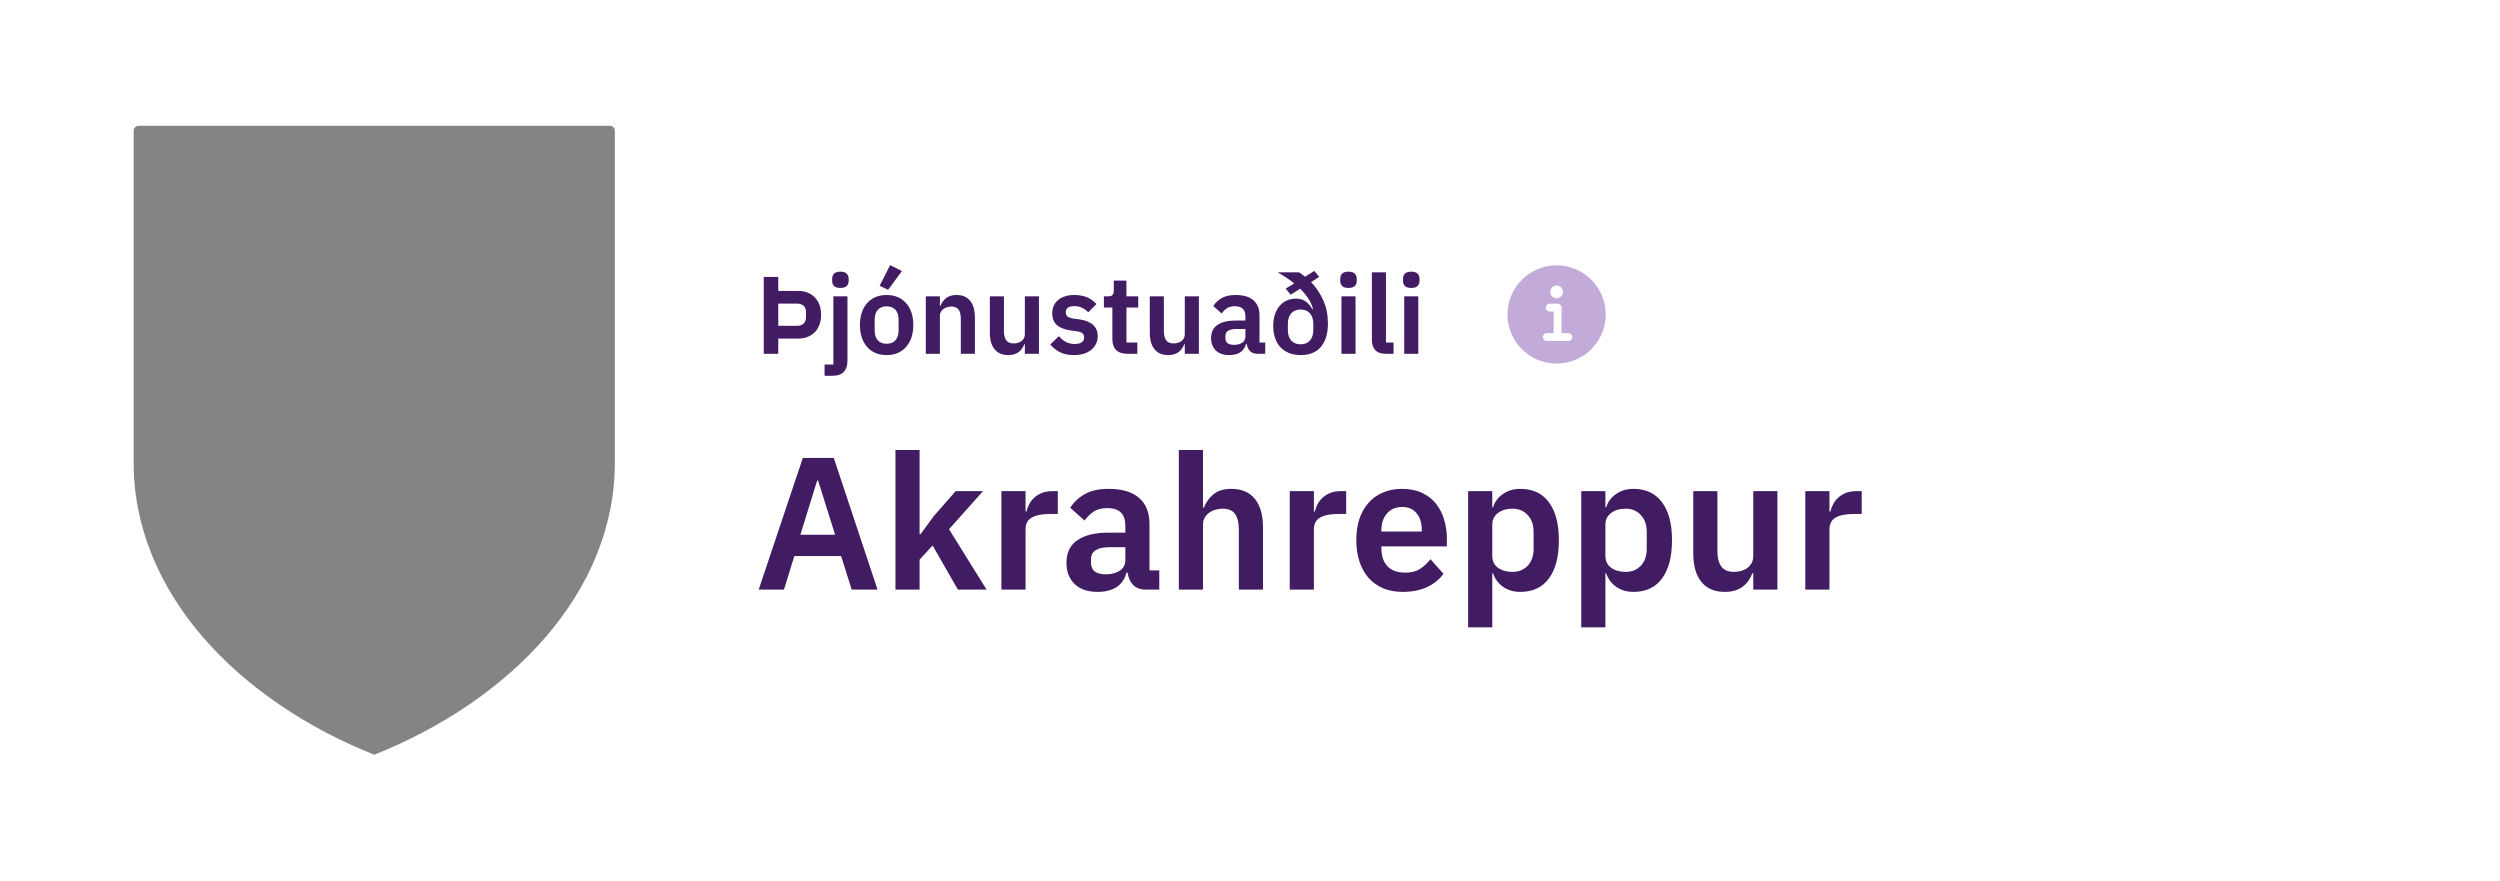 <svg width="318" height="112" viewBox="0 0 318 112" fill="none" xmlns="http://www.w3.org/2000/svg">
<path d="M47.606 96C30.452 89.171 16.752 75.392 17.003 58.353V16.619C17.003 16.455 17.069 16.297 17.185 16.181C17.301 16.065 17.458 16 17.622 16H77.583C77.665 15.999 77.746 16.014 77.822 16.045C77.898 16.076 77.967 16.121 78.025 16.179C78.083 16.236 78.129 16.305 78.161 16.38C78.192 16.456 78.209 16.537 78.209 16.619V58.353C78.453 75.392 64.753 89.171 47.606 96Z" fill="#848484"/>
<path d="M97.148 45V35.228H98.996V37.006H101.544C101.992 37.006 102.393 37.081 102.748 37.23C103.112 37.379 103.42 37.589 103.672 37.86C103.924 38.121 104.115 38.439 104.246 38.812C104.377 39.176 104.442 39.582 104.442 40.03C104.442 40.478 104.377 40.889 104.246 41.262C104.115 41.635 103.924 41.957 103.672 42.228C103.42 42.489 103.112 42.695 102.748 42.844C102.393 42.993 101.992 43.068 101.544 43.068H98.996V45H97.148ZM98.996 41.444H101.376C101.731 41.444 102.011 41.351 102.216 41.164C102.421 40.977 102.524 40.707 102.524 40.352V39.708C102.524 39.353 102.421 39.083 102.216 38.896C102.011 38.709 101.731 38.616 101.376 38.616H98.996V41.444ZM106.005 37.692H107.797V45.882C107.797 46.498 107.643 46.969 107.335 47.296C107.027 47.632 106.537 47.8 105.865 47.8H104.885V46.372H106.005V37.692ZM106.901 36.628C106.527 36.628 106.257 36.544 106.089 36.376C105.93 36.208 105.851 35.993 105.851 35.732V35.452C105.851 35.191 105.93 34.976 106.089 34.808C106.257 34.64 106.527 34.556 106.901 34.556C107.265 34.556 107.531 34.64 107.699 34.808C107.867 34.976 107.951 35.191 107.951 35.452V35.732C107.951 35.993 107.867 36.208 107.699 36.376C107.531 36.544 107.265 36.628 106.901 36.628ZM112.772 45.168C112.249 45.168 111.778 45.079 111.358 44.902C110.947 44.725 110.593 44.468 110.294 44.132C110.005 43.796 109.781 43.395 109.622 42.928C109.463 42.452 109.384 41.92 109.384 41.332C109.384 40.744 109.463 40.217 109.622 39.75C109.781 39.283 110.005 38.887 110.294 38.56C110.593 38.224 110.947 37.967 111.358 37.79C111.778 37.613 112.249 37.524 112.772 37.524C113.295 37.524 113.766 37.613 114.186 37.79C114.606 37.967 114.961 38.224 115.25 38.56C115.549 38.887 115.777 39.283 115.936 39.75C116.095 40.217 116.174 40.744 116.174 41.332C116.174 41.92 116.095 42.452 115.936 42.928C115.777 43.395 115.549 43.796 115.25 44.132C114.961 44.468 114.606 44.725 114.186 44.902C113.766 45.079 113.295 45.168 112.772 45.168ZM112.772 43.726C113.248 43.726 113.621 43.581 113.892 43.292C114.163 43.003 114.298 42.578 114.298 42.018V40.66C114.298 40.109 114.163 39.689 113.892 39.4C113.621 39.111 113.248 38.966 112.772 38.966C112.305 38.966 111.937 39.111 111.666 39.4C111.395 39.689 111.26 40.109 111.26 40.66V42.018C111.26 42.578 111.395 43.003 111.666 43.292C111.937 43.581 112.305 43.726 112.772 43.726ZM112.968 36.866L111.89 36.348L113.22 33.73L114.732 34.472L112.968 36.866ZM117.763 45V37.692H119.555V38.91H119.625C119.774 38.518 120.007 38.191 120.325 37.93C120.651 37.659 121.099 37.524 121.669 37.524C122.425 37.524 123.003 37.771 123.405 38.266C123.806 38.761 124.007 39.465 124.007 40.38V45H122.215V40.562C122.215 40.039 122.121 39.647 121.935 39.386C121.748 39.125 121.44 38.994 121.011 38.994C120.824 38.994 120.642 39.022 120.465 39.078C120.297 39.125 120.143 39.199 120.003 39.302C119.872 39.395 119.765 39.517 119.681 39.666C119.597 39.806 119.555 39.974 119.555 40.17V45H117.763ZM130.361 43.782H130.291C130.226 43.969 130.137 44.146 130.025 44.314C129.922 44.473 129.787 44.617 129.619 44.748C129.46 44.879 129.264 44.981 129.031 45.056C128.807 45.131 128.546 45.168 128.247 45.168C127.491 45.168 126.912 44.921 126.511 44.426C126.11 43.931 125.909 43.227 125.909 42.312V37.692H127.701V42.13C127.701 42.634 127.799 43.021 127.995 43.292C128.191 43.553 128.504 43.684 128.933 43.684C129.11 43.684 129.283 43.661 129.451 43.614C129.628 43.567 129.782 43.497 129.913 43.404C130.044 43.301 130.151 43.18 130.235 43.04C130.319 42.891 130.361 42.718 130.361 42.522V37.692H132.153V45H130.361V43.782ZM136.618 45.168C135.918 45.168 135.33 45.051 134.854 44.818C134.378 44.575 133.958 44.244 133.594 43.824L134.686 42.76C134.956 43.068 135.25 43.311 135.568 43.488C135.894 43.665 136.268 43.754 136.688 43.754C137.117 43.754 137.425 43.679 137.612 43.53C137.808 43.381 137.906 43.175 137.906 42.914C137.906 42.699 137.836 42.531 137.696 42.41C137.565 42.279 137.336 42.191 137.01 42.144L136.282 42.046C135.488 41.943 134.882 41.719 134.462 41.374C134.051 41.019 133.846 40.506 133.846 39.834C133.846 39.479 133.911 39.162 134.042 38.882C134.172 38.593 134.359 38.35 134.602 38.154C134.844 37.949 135.134 37.795 135.47 37.692C135.815 37.58 136.198 37.524 136.618 37.524C136.972 37.524 137.285 37.552 137.556 37.608C137.836 37.655 138.088 37.729 138.312 37.832C138.536 37.925 138.741 38.047 138.928 38.196C139.114 38.336 139.296 38.495 139.474 38.672L138.424 39.722C138.209 39.498 137.952 39.311 137.654 39.162C137.355 39.013 137.028 38.938 136.674 38.938C136.282 38.938 135.997 39.008 135.82 39.148C135.652 39.288 135.568 39.47 135.568 39.694C135.568 39.937 135.638 40.123 135.778 40.254C135.927 40.375 136.174 40.464 136.52 40.52L137.262 40.618C138.839 40.842 139.628 41.561 139.628 42.774C139.628 43.129 139.553 43.455 139.404 43.754C139.264 44.043 139.063 44.295 138.802 44.51C138.54 44.715 138.223 44.879 137.85 45C137.486 45.112 137.075 45.168 136.618 45.168ZM143.382 45C142.766 45 142.295 44.841 141.968 44.524C141.651 44.197 141.492 43.735 141.492 43.138V39.12H140.414V37.692H140.974C141.245 37.692 141.427 37.631 141.52 37.51C141.623 37.379 141.674 37.188 141.674 36.936V35.69H143.284V37.692H144.782V39.12H143.284V43.572H144.67V45H143.382ZM150.705 43.782H150.635C150.569 43.969 150.481 44.146 150.369 44.314C150.266 44.473 150.131 44.617 149.963 44.748C149.804 44.879 149.608 44.981 149.375 45.056C149.151 45.131 148.889 45.168 148.591 45.168C147.835 45.168 147.256 44.921 146.855 44.426C146.453 43.931 146.253 43.227 146.253 42.312V37.692H148.045V42.13C148.045 42.634 148.143 43.021 148.339 43.292C148.535 43.553 148.847 43.684 149.277 43.684C149.454 43.684 149.627 43.661 149.795 43.614C149.972 43.567 150.126 43.497 150.257 43.404C150.387 43.301 150.495 43.18 150.579 43.04C150.663 42.891 150.705 42.718 150.705 42.522V37.692H152.497V45H150.705V43.782ZM159.943 45C159.551 45 159.239 44.888 159.005 44.664C158.781 44.431 158.641 44.123 158.585 43.74H158.501C158.38 44.216 158.133 44.575 157.759 44.818C157.386 45.051 156.924 45.168 156.373 45.168C155.627 45.168 155.053 44.972 154.651 44.58C154.25 44.188 154.049 43.665 154.049 43.012C154.049 42.256 154.32 41.696 154.861 41.332C155.403 40.959 156.173 40.772 157.171 40.772H158.417V40.24C158.417 39.829 158.31 39.512 158.095 39.288C157.881 39.064 157.535 38.952 157.059 38.952C156.639 38.952 156.299 39.045 156.037 39.232C155.785 39.409 155.571 39.624 155.393 39.876L154.329 38.924C154.6 38.504 154.959 38.168 155.407 37.916C155.855 37.655 156.448 37.524 157.185 37.524C158.175 37.524 158.926 37.748 159.439 38.196C159.953 38.644 160.209 39.288 160.209 40.128V43.572H160.937V45H159.943ZM156.975 43.866C157.377 43.866 157.717 43.777 157.997 43.6C158.277 43.423 158.417 43.161 158.417 42.816V41.85H157.269C156.336 41.85 155.869 42.149 155.869 42.746V42.984C155.869 43.283 155.963 43.507 156.149 43.656C156.345 43.796 156.621 43.866 156.975 43.866ZM167.806 35.214L166.77 35.886C167.414 36.558 167.932 37.333 168.324 38.21C168.716 39.087 168.912 40.063 168.912 41.136C168.912 41.827 168.828 42.429 168.66 42.942C168.492 43.446 168.254 43.866 167.946 44.202C167.647 44.529 167.288 44.771 166.868 44.93C166.448 45.089 165.981 45.168 165.468 45.168C164.917 45.168 164.422 45.084 163.984 44.916C163.554 44.739 163.186 44.491 162.878 44.174C162.579 43.857 162.35 43.469 162.192 43.012C162.033 42.555 161.954 42.046 161.954 41.486C161.954 40.963 162.019 40.487 162.15 40.058C162.29 39.629 162.486 39.26 162.738 38.952C162.99 38.644 163.293 38.406 163.648 38.238C164.012 38.07 164.413 37.986 164.852 37.986C165.356 37.986 165.776 38.112 166.112 38.364C166.457 38.607 166.728 38.938 166.924 39.358L167.008 39.316C166.896 38.84 166.695 38.387 166.406 37.958C166.126 37.529 165.785 37.118 165.384 36.726L164.18 37.482L163.536 36.712L164.628 36.054C164.301 35.783 163.956 35.531 163.592 35.298C163.237 35.065 162.878 34.845 162.514 34.64H165.244C165.374 34.715 165.5 34.803 165.622 34.906C165.743 34.999 165.869 35.097 166 35.2L167.176 34.458L167.806 35.214ZM165.44 43.796C165.934 43.796 166.326 43.637 166.616 43.32C166.905 43.003 167.05 42.559 167.05 41.99V41.178C167.05 40.609 166.905 40.165 166.616 39.848C166.326 39.531 165.934 39.372 165.44 39.372C164.936 39.372 164.539 39.531 164.25 39.848C163.96 40.165 163.816 40.609 163.816 41.178V41.99C163.816 42.559 163.96 43.003 164.25 43.32C164.539 43.637 164.936 43.796 165.44 43.796ZM171.528 36.628C171.154 36.628 170.884 36.544 170.716 36.376C170.557 36.208 170.478 35.993 170.478 35.732V35.452C170.478 35.191 170.557 34.976 170.716 34.808C170.884 34.64 171.154 34.556 171.528 34.556C171.892 34.556 172.158 34.64 172.326 34.808C172.494 34.976 172.578 35.191 172.578 35.452V35.732C172.578 35.993 172.494 36.208 172.326 36.376C172.158 36.544 171.892 36.628 171.528 36.628ZM170.632 37.692H172.424V45H170.632V37.692ZM176.293 45C175.677 45 175.224 44.846 174.935 44.538C174.646 44.23 174.501 43.796 174.501 43.236V34.64H176.293V43.572H177.259V45H176.293ZM179.512 36.628C179.139 36.628 178.868 36.544 178.7 36.376C178.541 36.208 178.462 35.993 178.462 35.732V35.452C178.462 35.191 178.541 34.976 178.7 34.808C178.868 34.64 179.139 34.556 179.512 34.556C179.876 34.556 180.142 34.64 180.31 34.808C180.478 34.976 180.562 35.191 180.562 35.452V35.732C180.562 35.993 180.478 36.208 180.31 36.376C180.142 36.544 179.876 36.628 179.512 36.628ZM178.616 37.692H180.408V45H178.616V37.692Z" fill="#421C63"/>
<path d="M198 33.75C194.554 33.75 191.75 36.554 191.75 40C191.75 43.446 194.554 46.25 198 46.25C201.446 46.25 204.25 43.446 204.25 40C204.25 36.554 201.446 33.75 198 33.75ZM198 36.312C198.449 36.312 198.812 36.676 198.812 37.125C198.812 37.574 198.449 37.938 198 37.938C197.551 37.938 197.188 37.574 197.188 37.125C197.188 36.676 197.551 36.312 198 36.312ZM199.5 43.375H196.75C196.474 43.375 196.25 43.151 196.25 42.875C196.25 42.599 196.474 42.375 196.75 42.375H197.625V39.625H197.125C196.849 39.625 196.625 39.401 196.625 39.125C196.625 38.849 196.849 38.625 197.125 38.625H198.125C198.401 38.625 198.625 38.849 198.625 39.125V42.375H199.5C199.776 42.375 200 42.599 200 42.875C200 43.151 199.776 43.375 199.5 43.375Z" fill="#C3ABD9"/>
<path d="M108.336 75L106.992 70.728H101.04L99.72 75H96.504L102.12 58.248H106.056L111.624 75H108.336ZM104.064 61.128H103.944L101.808 68.016H106.224L104.064 61.128ZM113.901 57.24H116.973V67.944H117.093L118.749 65.688L121.557 62.472H125.037L120.717 67.32L125.493 75H121.845L118.629 69.384L116.973 71.184V75H113.901V57.24ZM127.378 75V62.472H130.45V65.064H130.57C130.65 64.728 130.77 64.408 130.93 64.104C131.106 63.784 131.33 63.504 131.602 63.264C131.874 63.024 132.194 62.832 132.562 62.688C132.946 62.544 133.386 62.472 133.882 62.472H134.554V65.376H133.594C132.554 65.376 131.77 65.528 131.242 65.832C130.714 66.136 130.45 66.632 130.45 67.32V75H127.378ZM145.758 75C145.086 75 144.55 74.808 144.15 74.424C143.766 74.024 143.526 73.496 143.43 72.84H143.286C143.078 73.656 142.654 74.272 142.014 74.688C141.374 75.088 140.582 75.288 139.638 75.288C138.358 75.288 137.374 74.952 136.686 74.28C135.998 73.608 135.654 72.712 135.654 71.592C135.654 70.296 136.118 69.336 137.046 68.712C137.974 68.072 139.294 67.752 141.006 67.752H143.142V66.84C143.142 66.136 142.958 65.592 142.59 65.208C142.222 64.824 141.63 64.632 140.814 64.632C140.094 64.632 139.51 64.792 139.062 65.112C138.63 65.416 138.262 65.784 137.958 66.216L136.134 64.584C136.598 63.864 137.214 63.288 137.982 62.856C138.75 62.408 139.766 62.184 141.03 62.184C142.726 62.184 144.014 62.568 144.894 63.336C145.774 64.104 146.214 65.208 146.214 66.648V72.552H147.462V75H145.758ZM140.67 73.056C141.358 73.056 141.942 72.904 142.422 72.6C142.902 72.296 143.142 71.848 143.142 71.256V69.6H141.174C139.574 69.6 138.774 70.112 138.774 71.136V71.544C138.774 72.056 138.934 72.44 139.254 72.696C139.59 72.936 140.062 73.056 140.67 73.056ZM149.948 57.24H153.02V64.56H153.14C153.396 63.888 153.796 63.328 154.34 62.88C154.9 62.416 155.668 62.184 156.644 62.184C157.94 62.184 158.932 62.608 159.62 63.456C160.308 64.304 160.652 65.512 160.652 67.08V75H157.58V67.392C157.58 66.496 157.42 65.824 157.1 65.376C156.78 64.928 156.252 64.704 155.516 64.704C155.196 64.704 154.884 64.752 154.58 64.848C154.292 64.928 154.028 65.056 153.788 65.232C153.564 65.392 153.38 65.6 153.236 65.856C153.092 66.096 153.02 66.384 153.02 66.72V75H149.948V57.24ZM164.057 75V62.472H167.129V65.064H167.249C167.329 64.728 167.449 64.408 167.609 64.104C167.785 63.784 168.009 63.504 168.281 63.264C168.553 63.024 168.873 62.832 169.241 62.688C169.625 62.544 170.065 62.472 170.561 62.472H171.233V65.376H170.273C169.233 65.376 168.449 65.528 167.921 65.832C167.393 66.136 167.129 66.632 167.129 67.32V75H164.057ZM178.426 75.288C177.498 75.288 176.666 75.136 175.93 74.832C175.21 74.512 174.594 74.072 174.082 73.512C173.586 72.936 173.202 72.248 172.93 71.448C172.658 70.632 172.522 69.72 172.522 68.712C172.522 67.72 172.65 66.824 172.906 66.024C173.178 65.224 173.562 64.544 174.058 63.984C174.554 63.408 175.162 62.968 175.882 62.664C176.602 62.344 177.418 62.184 178.33 62.184C179.306 62.184 180.154 62.352 180.874 62.688C181.594 63.024 182.186 63.48 182.65 64.056C183.114 64.632 183.458 65.304 183.682 66.072C183.922 66.824 184.042 67.632 184.042 68.496V69.504H175.714V69.816C175.714 70.728 175.97 71.464 176.482 72.024C176.994 72.568 177.754 72.84 178.762 72.84C179.53 72.84 180.154 72.68 180.634 72.36C181.13 72.04 181.57 71.632 181.954 71.136L183.61 72.984C183.098 73.704 182.394 74.272 181.498 74.688C180.618 75.088 179.594 75.288 178.426 75.288ZM178.378 64.488C177.562 64.488 176.914 64.76 176.434 65.304C175.954 65.848 175.714 66.552 175.714 67.416V67.608H180.85V67.392C180.85 66.528 180.634 65.832 180.202 65.304C179.786 64.76 179.178 64.488 178.378 64.488ZM186.745 62.472H189.817V64.536H189.913C190.137 63.816 190.561 63.248 191.185 62.832C191.809 62.4 192.537 62.184 193.369 62.184C194.969 62.184 196.185 62.752 197.017 63.888C197.865 65.008 198.289 66.616 198.289 68.712C198.289 70.824 197.865 72.448 197.017 73.584C196.185 74.72 194.969 75.288 193.369 75.288C192.537 75.288 191.809 75.072 191.185 74.64C190.577 74.208 190.153 73.632 189.913 72.912H189.817V79.8H186.745V62.472ZM192.385 72.744C193.185 72.744 193.833 72.48 194.329 71.952C194.825 71.424 195.073 70.712 195.073 69.816V67.656C195.073 66.76 194.825 66.048 194.329 65.52C193.833 64.976 193.185 64.704 192.385 64.704C191.649 64.704 191.033 64.888 190.537 65.256C190.057 65.624 189.817 66.112 189.817 66.72V70.704C189.817 71.36 190.057 71.864 190.537 72.216C191.033 72.568 191.649 72.744 192.385 72.744ZM201.135 62.472H204.207V64.536H204.303C204.527 63.816 204.951 63.248 205.575 62.832C206.199 62.4 206.927 62.184 207.759 62.184C209.359 62.184 210.575 62.752 211.407 63.888C212.255 65.008 212.679 66.616 212.679 68.712C212.679 70.824 212.255 72.448 211.407 73.584C210.575 74.72 209.359 75.288 207.759 75.288C206.927 75.288 206.199 75.072 205.575 74.64C204.967 74.208 204.543 73.632 204.303 72.912H204.207V79.8H201.135V62.472ZM206.775 72.744C207.575 72.744 208.223 72.48 208.719 71.952C209.215 71.424 209.463 70.712 209.463 69.816V67.656C209.463 66.76 209.215 66.048 208.719 65.52C208.223 64.976 207.575 64.704 206.775 64.704C206.039 64.704 205.423 64.888 204.927 65.256C204.447 65.624 204.207 66.112 204.207 66.72V70.704C204.207 71.36 204.447 71.864 204.927 72.216C205.423 72.568 206.039 72.744 206.775 72.744ZM223.014 72.912H222.894C222.782 73.232 222.63 73.536 222.438 73.824C222.262 74.096 222.03 74.344 221.742 74.568C221.47 74.792 221.134 74.968 220.734 75.096C220.35 75.224 219.902 75.288 219.39 75.288C218.094 75.288 217.102 74.864 216.414 74.016C215.726 73.168 215.382 71.96 215.382 70.392V62.472H218.454V70.08C218.454 70.944 218.622 71.608 218.958 72.072C219.294 72.52 219.83 72.744 220.566 72.744C220.87 72.744 221.166 72.704 221.454 72.624C221.758 72.544 222.022 72.424 222.246 72.264C222.47 72.088 222.654 71.88 222.798 71.64C222.942 71.384 223.014 71.088 223.014 70.752V62.472H226.086V75H223.014V72.912ZM229.635 75V62.472H232.707V65.064H232.827C232.907 64.728 233.027 64.408 233.187 64.104C233.363 63.784 233.587 63.504 233.859 63.264C234.131 63.024 234.451 62.832 234.819 62.688C235.203 62.544 235.643 62.472 236.139 62.472H236.811V65.376H235.851C234.811 65.376 234.027 65.528 233.499 65.832C232.971 66.136 232.707 66.632 232.707 67.32V75H229.635Z" fill="#421C63"/>
</svg>

